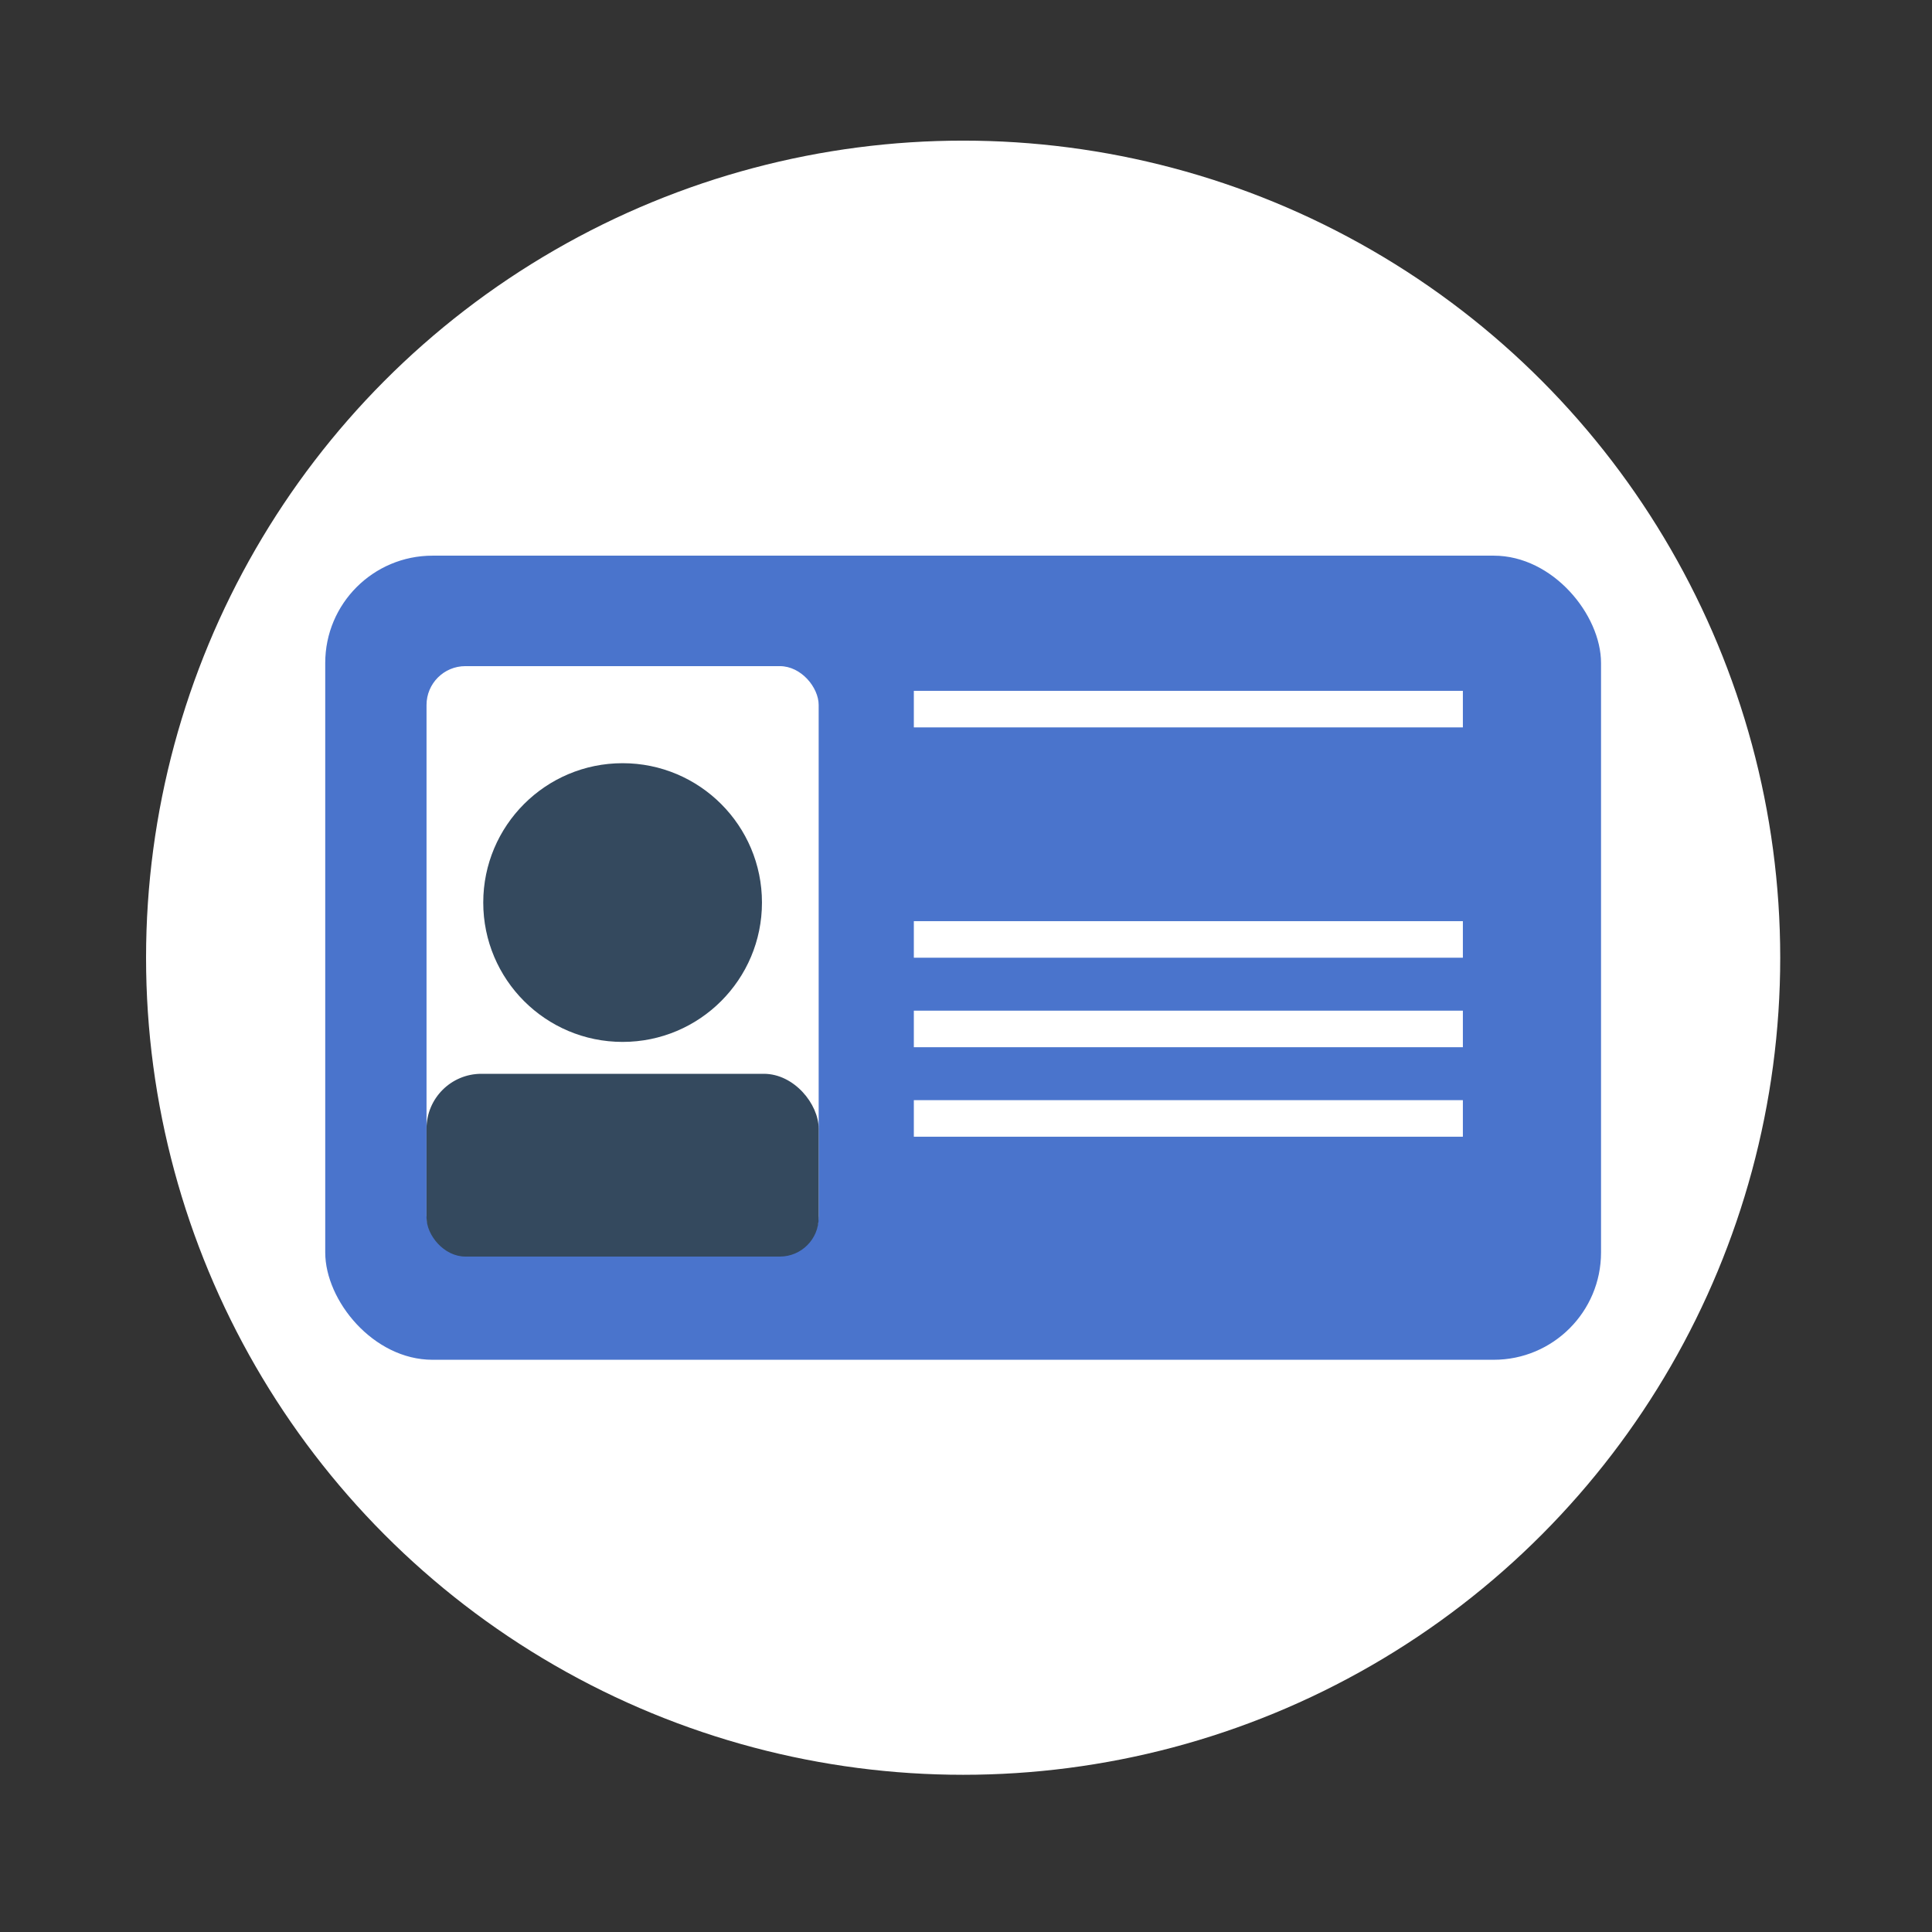 <svg id="Layer_1" data-name="Layer 1" xmlns="http://www.w3.org/2000/svg" xmlns:xlink="http://www.w3.org/1999/xlink" viewBox="0 0 1000 1000"><rect x="0" y="0" width="1000" height="1000" fill="#333333" stroke="none"/><defs><style>.cls-1{fill:none;}.cls-2{fill:#fff;}.cls-3{fill:#4a74cc;}.cls-4{clip-path:url(#clip-path);}.cls-5{fill:#34495e;}</style><clipPath id="clip-path"><rect class="cls-1" x="220.77" y="345.76" width="202.97" height="304.64" rx="20.1" ry="20.1"/></clipPath></defs><title>id_circle</title><circle class="cls-2" cx="498.52" cy="495.71" r="422.92"/><rect class="cls-3" x="168.34" y="287.61" width="660.35" height="416.21" rx="55.53" ry="55.53"/><rect class="cls-2" x="220.77" y="344.79" width="202.97" height="304.64" rx="20.1" ry="20.1"/><rect class="cls-2" x="473" y="357.58" width="284.18" height="18.92"/><rect class="cls-2" x="473" y="476.79" width="284.18" height="18.92"/><rect class="cls-2" x="473" y="523.12" width="284.18" height="18.92"/><rect class="cls-2" x="473" y="569.44" width="284.18" height="18.92"/><g class="cls-4"><circle class="cls-5" cx="322.26" cy="467.16" r="72.13"/><rect class="cls-5" x="220.77" y="555.8" width="202.97" height="250.67" rx="28.38" ry="28.38"/></g></svg>
